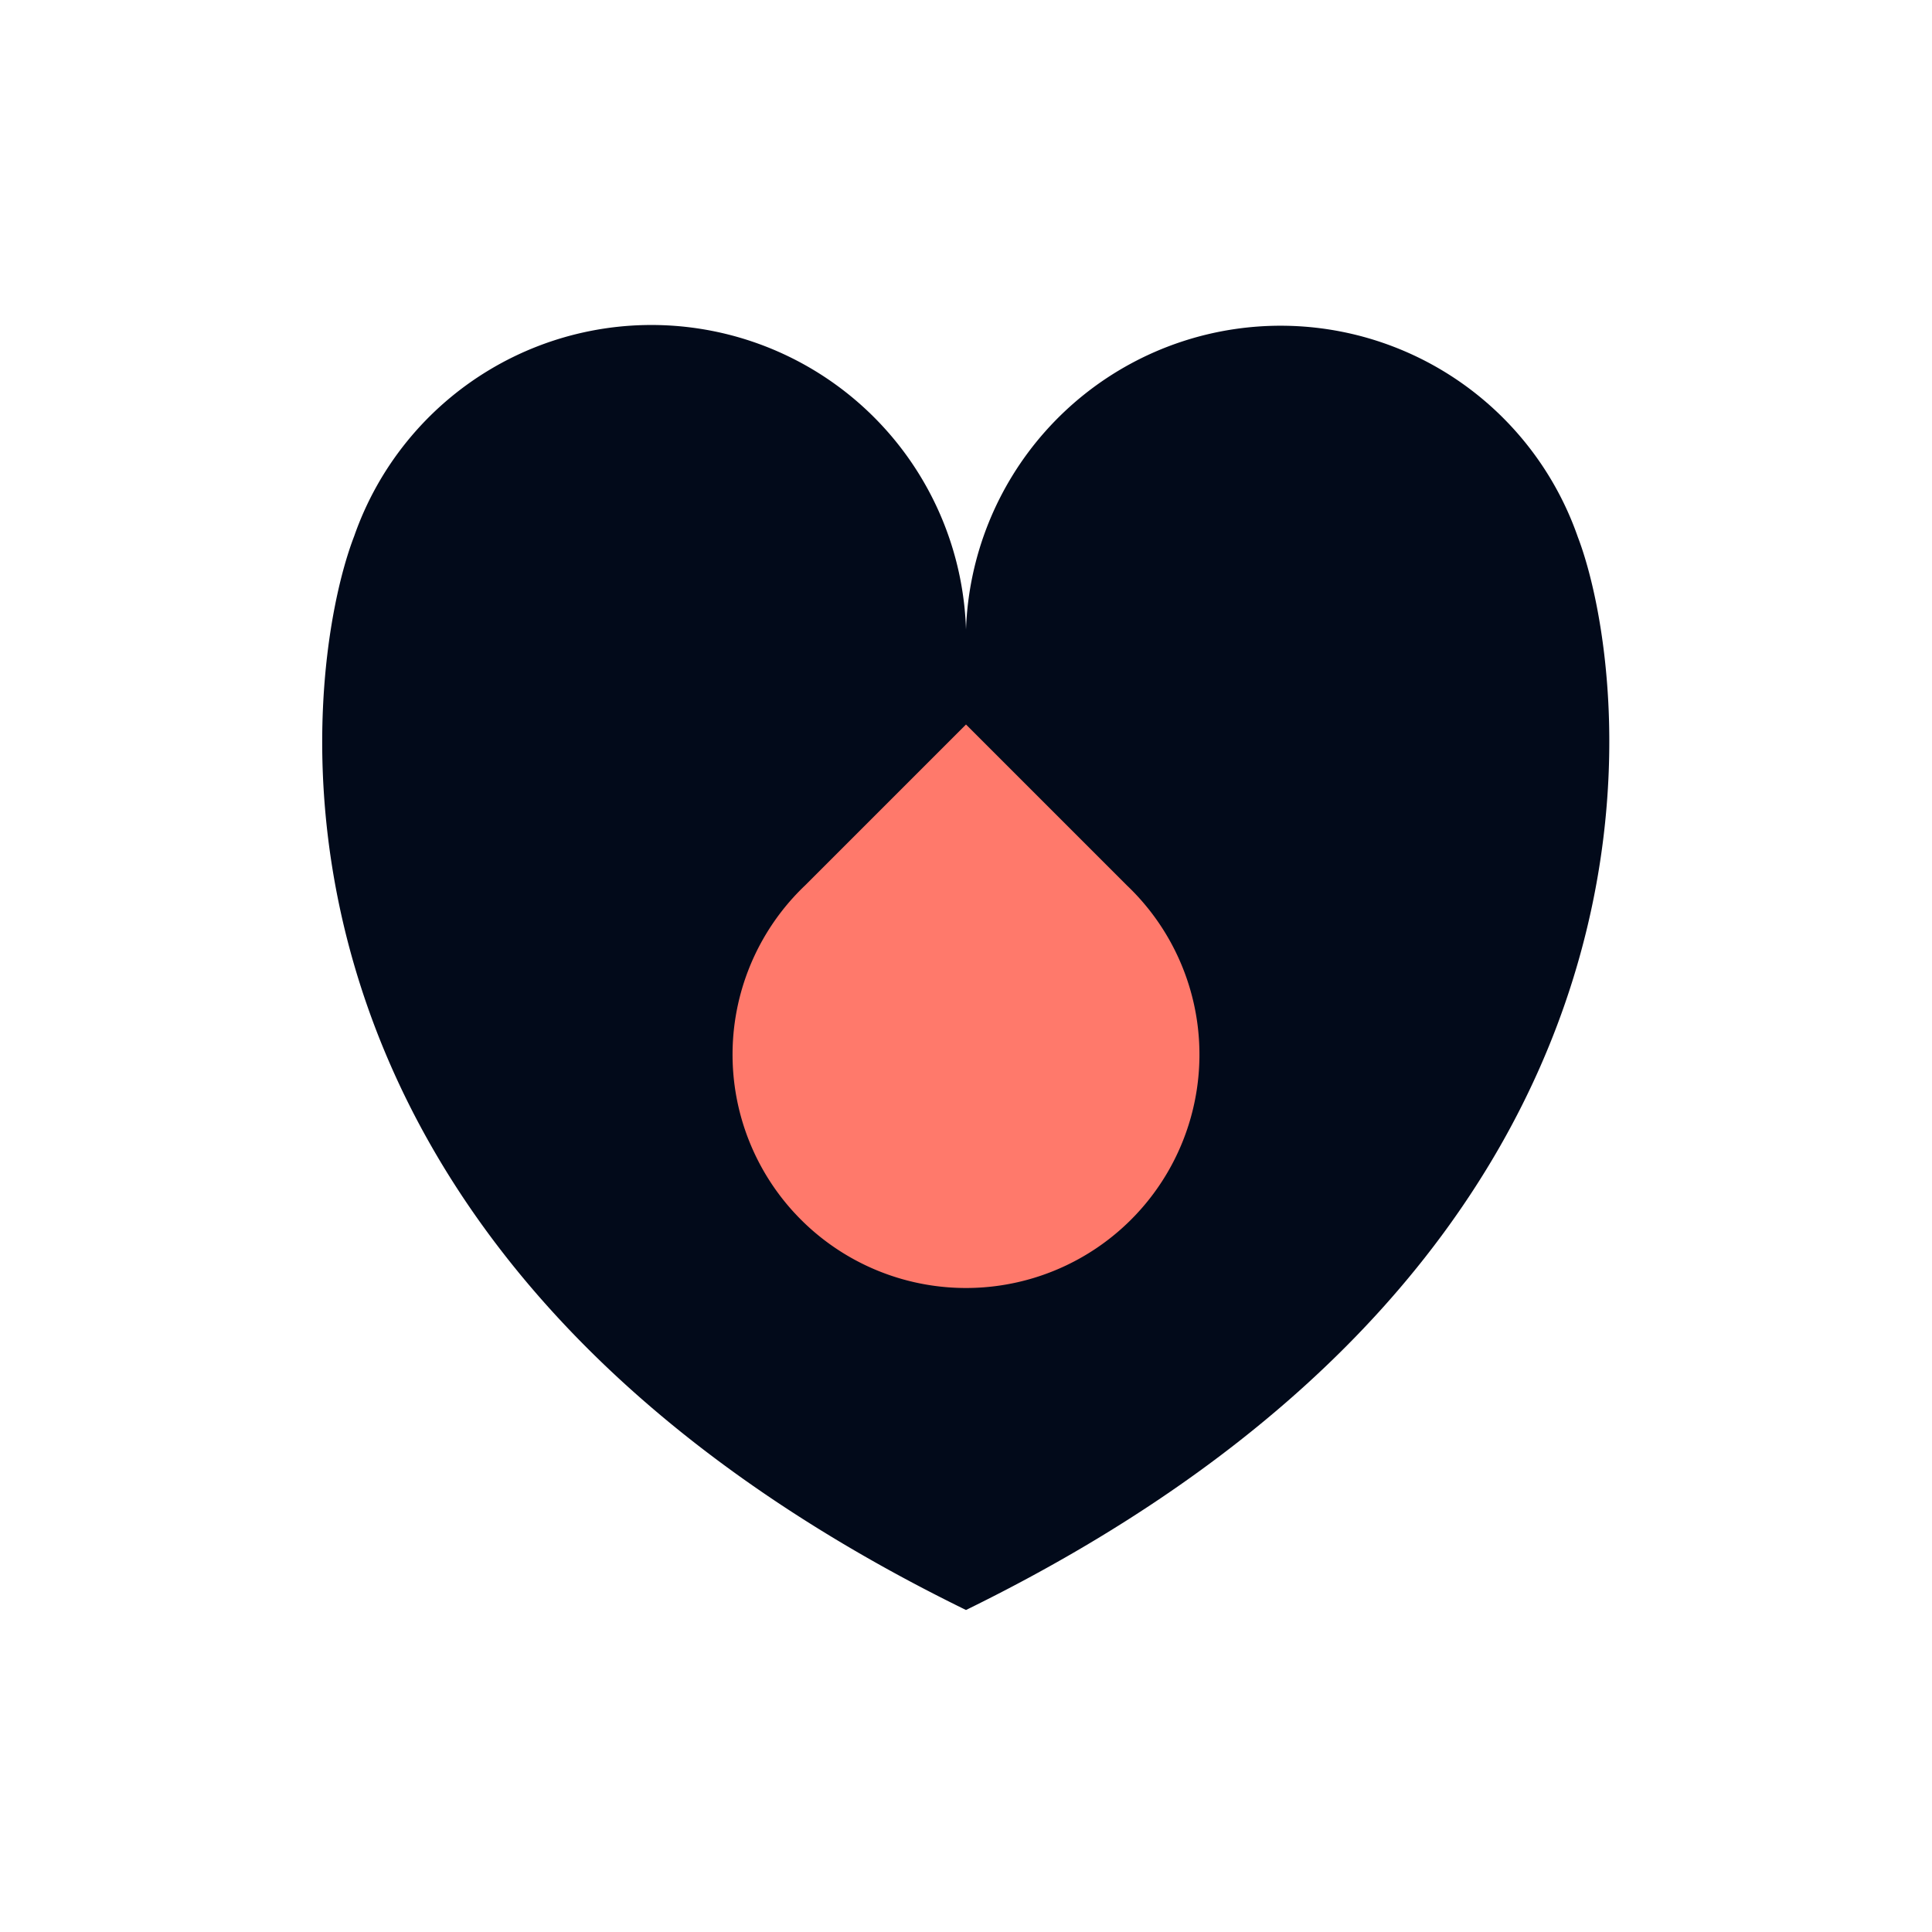 <svg xmlns="http://www.w3.org/2000/svg" xmlns:xlink="http://www.w3.org/1999/xlink" viewBox="0 0 24 24">
    <defs>
        <style>
            .b {
                fill:#020a1a
            }
            .a {
                fill:#ff796b
            }
        </style>
    </defs>
    <title>health</title>
    <path class="b" d="M19.6,6.67h0A3.91,3.91,0,0,0,12,7.82,3.91,3.91,0,0,0,4.4,6.66h0C3.75,8.34,2.74,15.47,12,20h0C21.25,15.47,20.24,8.34,19.6,6.67Z"/>
    <path class="a" d="M14,11,12,9l-2,2A2.9,2.9,0,1,0,14,11Z" />
</svg>
